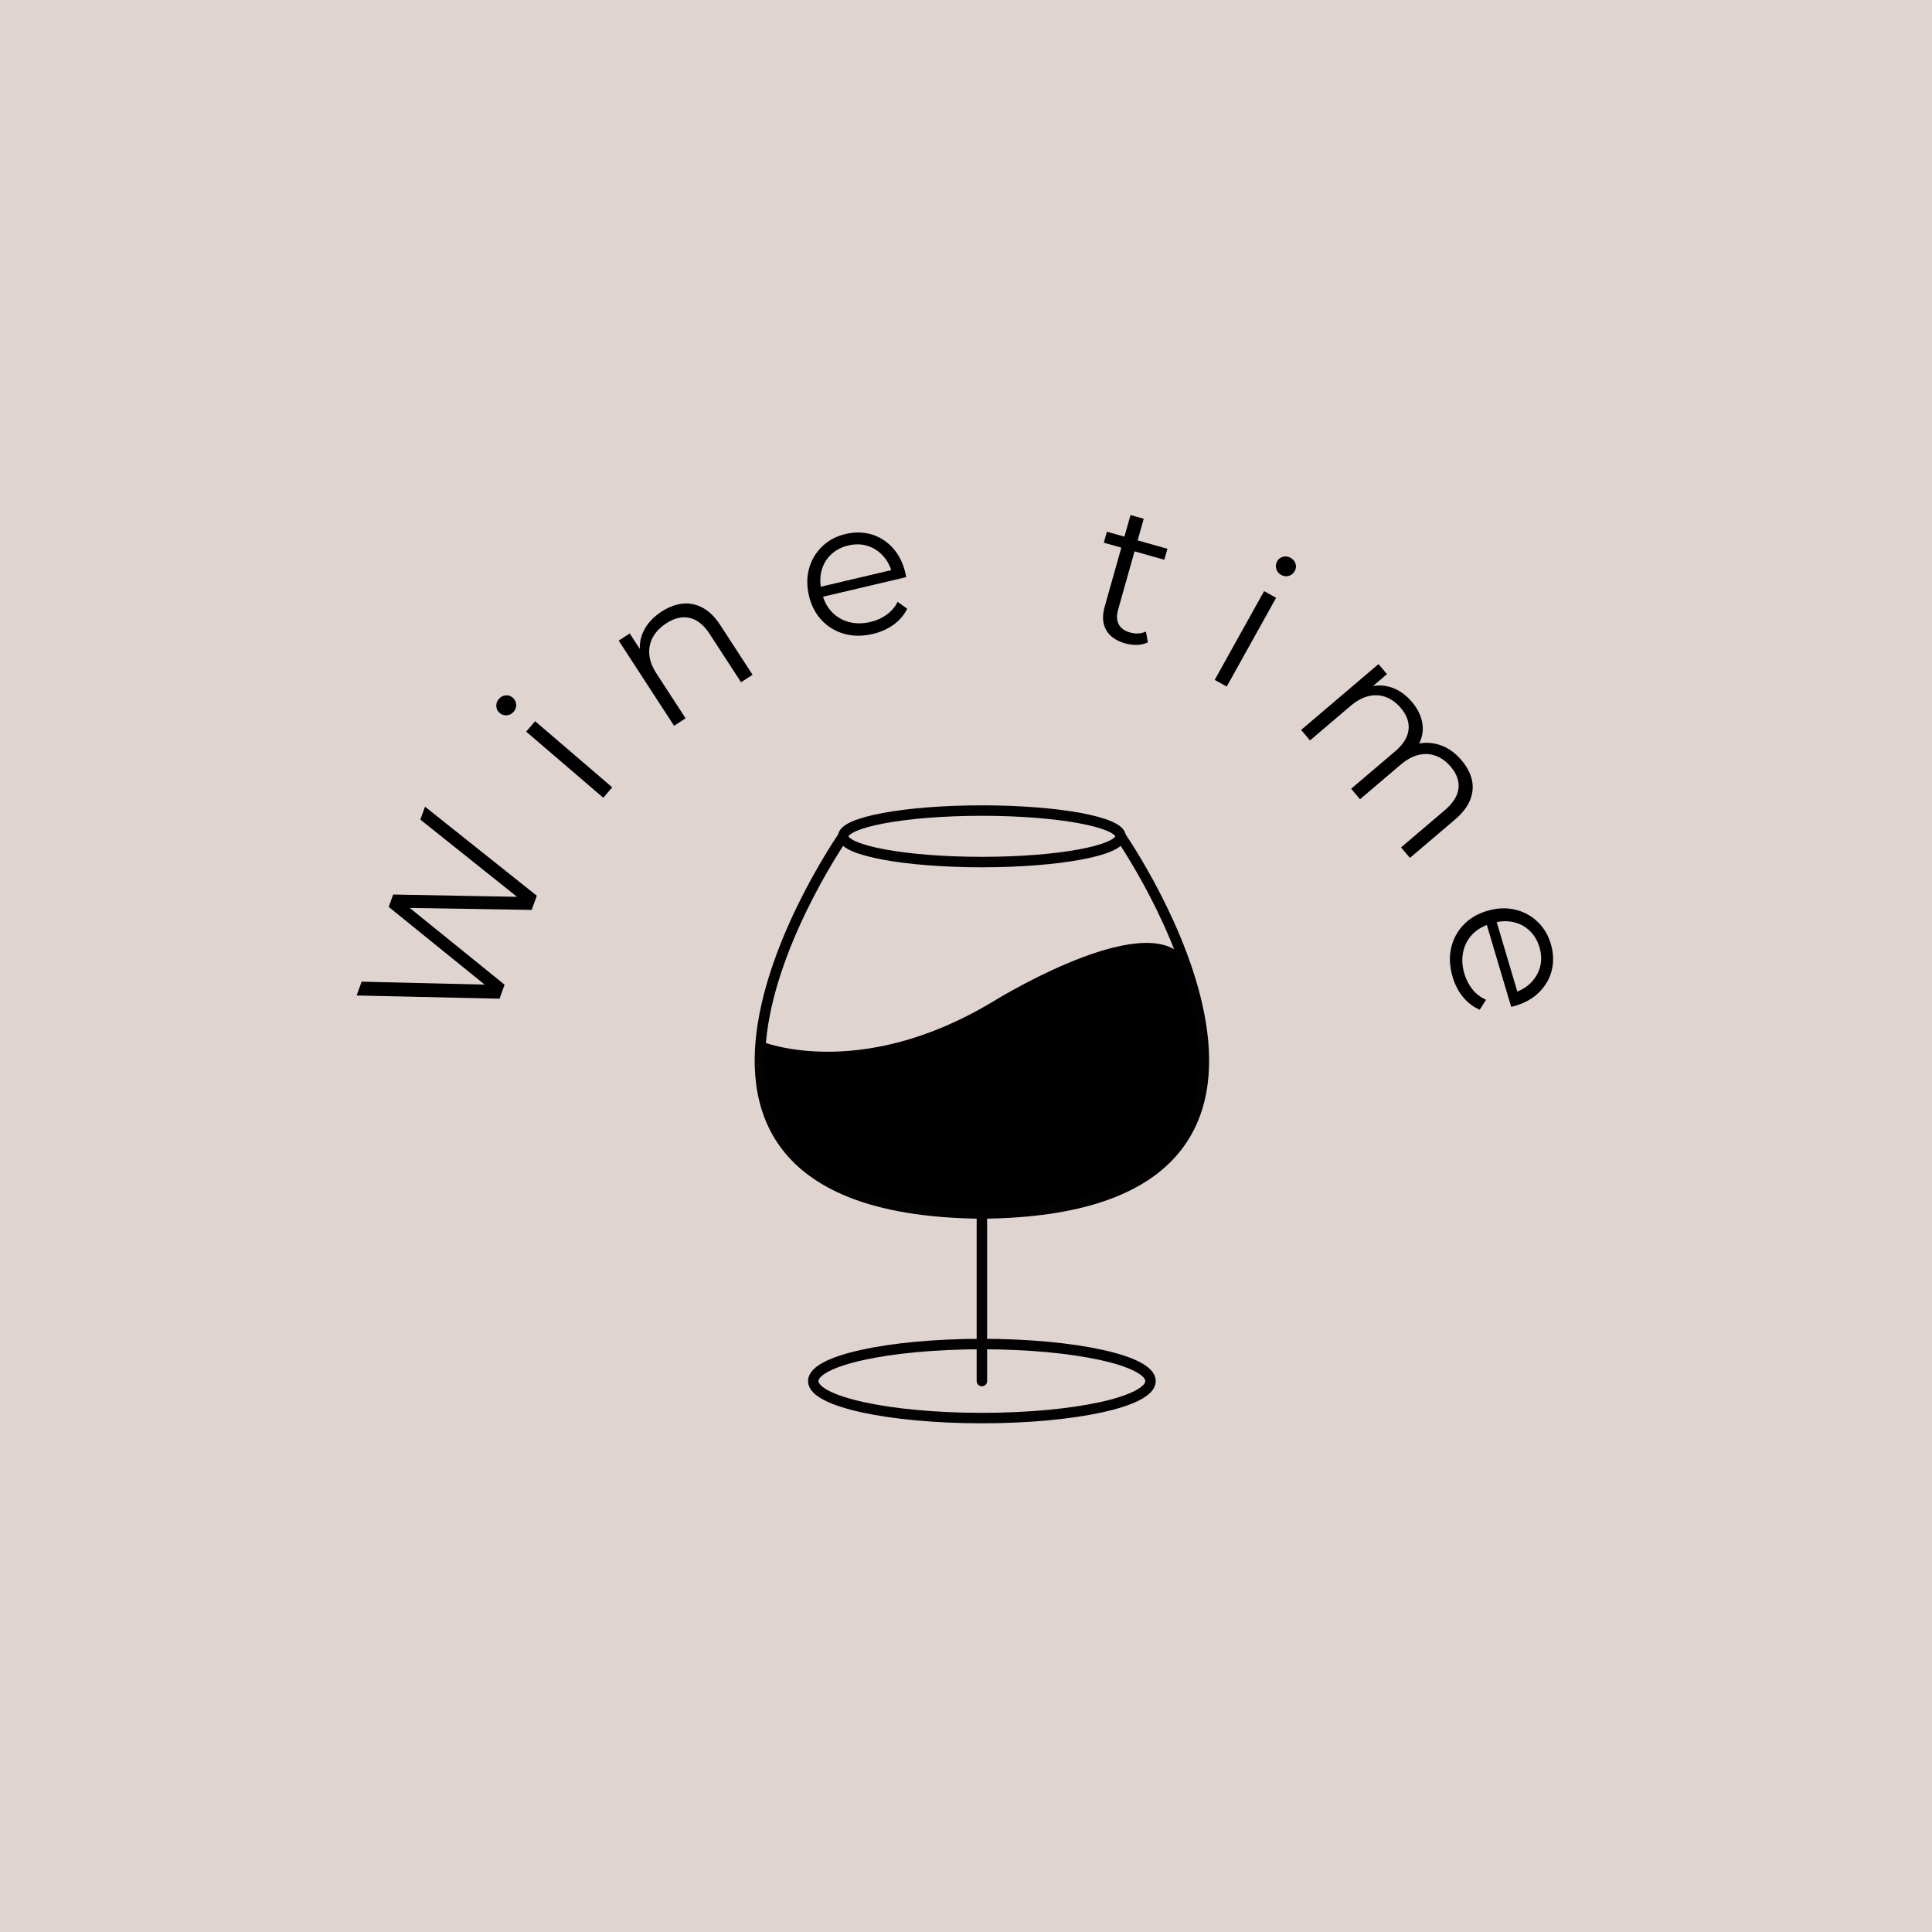 <?xml version="1.0" encoding="UTF-8"?>
<svg xmlns="http://www.w3.org/2000/svg" viewBox="0 0 1200 1200">
  <defs>
    <style>
      .cls-1 {
        fill: none;
        stroke: #030202;
        stroke-linecap: round;
        stroke-linejoin: round;
        stroke-width: 6.5px;
      }

      .cls-2 {
        fill: #e0d4d1;
      }

      .cls-2, .cls-3 {
        stroke-width: 0px;
      }
    </style>
  </defs>
  <g id="Background">
    <rect class="cls-2" width="1200" height="1200"/>
  </g>
  <g id="Wine-glass">
    <g id="content">
      <g id="wine-content">
        <path class="cls-3" d="M616.14,622.46c-82.91,49.65-143.38,24.34-143.38,24.34-5.83,54.23,19.51,106.13,137.1,107.13,158.24-1.34,149.42-94.87,122.42-162.21-28.45-23.94-116.15,30.74-116.15,30.74Z"/>
      </g>
    </g>
    <g id="glass-cup">
      <g>
        <g>
          <path class="cls-1" d="M696.01,519.45s161.51,232.11-86.14,234.26c-247.64-2.15-86.14-234.26-86.14-234.26"/>
          <ellipse class="cls-1" cx="609.87" cy="519.45" rx="86.14" ry="15.99"/>
        </g>
        <g>
          <line class="cls-1" x1="609.87" y1="753.71" x2="609.87" y2="857.8"/>
          <ellipse class="cls-1" cx="609.87" cy="857.8" rx="104.74" ry="22.99"/>
        </g>
      </g>
    </g>
  </g>
  <g id="wine-text">
    <g>
      <path class="cls-3" d="M310.25,620.31l-88.75-1.99,3.11-8.59,83.5,2-1.55,4.29-65.13-52.73,2.78-7.68,83.67,1.55-1.47,4.07-65.33-52.17,2.91-8.02,69.43,55.31-3.19,8.81-79.42-1.29.82-2.26,61.78,49.99-3.15,8.7Z"/>
      <path class="cls-3" d="M319.05,442.08c-1.15,1.34-2.57,2.07-4.26,2.2-1.69.13-3.18-.35-4.46-1.45-1.28-1.1-1.96-2.48-2.07-4.15-.1-1.67.42-3.17,1.57-4.51,1.15-1.34,2.54-2.1,4.17-2.28s3.09.27,4.37,1.37c1.34,1.15,2.08,2.55,2.24,4.22.16,1.67-.37,3.2-1.56,4.59ZM374.71,495.5l-47.89-41.07,5.55-6.48,47.89,41.07-5.55,6.48Z"/>
      <path class="cls-3" d="M410.95,379.85c4.3-2.79,8.61-4.43,12.94-4.9,4.33-.47,8.51.37,12.54,2.53,4.03,2.16,7.71,5.79,11.02,10.89l19.98,30.73-7.15,4.65-19.52-30.02c-3.62-5.57-7.76-8.88-12.4-9.92-4.64-1.04-9.48.07-14.52,3.35-3.76,2.45-6.55,5.33-8.35,8.65-1.8,3.32-2.53,6.91-2.19,10.74.34,3.84,1.83,7.77,4.45,11.8l18.08,27.8-7.15,4.65-34.39-52.89,6.85-4.46,9.43,14.51-2.88-2c-.81-4.92-.08-9.67,2.2-14.26,2.27-4.58,5.96-8.54,11.07-11.86Z"/>
      <path class="cls-3" d="M542.12,393.75c-6.4,1.51-12.33,1.48-17.79-.07-5.47-1.55-10.12-4.36-13.96-8.44-3.84-4.07-6.48-9.15-7.91-15.24-1.43-6.08-1.4-11.77.12-17.07,1.51-5.29,4.23-9.82,8.16-13.59s8.74-6.32,14.43-7.66c5.77-1.36,11.2-1.26,16.3.29,5.1,1.56,9.49,4.39,13.18,8.5,3.68,4.11,6.25,9.25,7.7,15.41.09.39.17.8.23,1.24.06.44.15.89.26,1.36l-53.46,12.59-1.46-6.2,49.01-11.54-2.7,3.23c-1.05-4.45-2.94-8.18-5.66-11.2-2.73-3.02-5.96-5.12-9.69-6.3-3.73-1.18-7.75-1.26-12.03-.25-4.21.99-7.76,2.86-10.66,5.6-2.89,2.74-4.86,6.08-5.91,10.03-1.04,3.95-1.03,8.19.03,12.71l.3,1.29c1.1,4.68,3.1,8.55,6.01,11.61,2.9,3.06,6.44,5.15,10.61,6.27,4.17,1.12,8.64,1.11,13.39,0,3.74-.88,7.08-2.37,10-4.46,2.92-2.09,5.23-4.77,6.93-8.05l5.95,4.28c-1.96,3.92-4.78,7.22-8.47,9.9-3.69,2.68-7.99,4.6-12.9,5.76Z"/>
      <path class="cls-3" d="M698.93,399.64c-5.71-1.61-9.67-4.39-11.88-8.34-2.22-3.95-2.53-8.75-.94-14.38l16.07-57.02,8.21,2.31-15.94,56.56c-1,3.55-.87,6.54.4,8.98,1.27,2.44,3.6,4.13,6.99,5.09,3.62,1.02,6.92.83,9.9-.58l1.23,6.71c-2.03,1.01-4.28,1.54-6.75,1.59-2.47.05-4.9-.26-7.29-.93ZM685.59,337.08l1.92-6.82,37.59,10.59-1.92,6.82-37.59-10.59Z"/>
      <path class="cls-3" d="M754.47,422.28l30.68-55.12,7.46,4.15-30.68,55.13-7.46-4.15ZM795.71,357.08c-1.54-.86-2.54-2.1-3.01-3.74-.46-1.63-.29-3.19.53-4.66.82-1.47,2.03-2.42,3.65-2.85,1.61-.43,3.19-.22,4.73.64,1.54.86,2.56,2.07,3.07,3.63.5,1.57.35,3.08-.47,4.55-.86,1.54-2.09,2.55-3.68,3.04-1.6.48-3.21.28-4.81-.62Z"/>
      <path class="cls-3" d="M907.75,472.18c3.32,3.9,5.47,7.94,6.44,12.11.97,4.17.62,8.36-1.06,12.57-1.68,4.21-4.83,8.29-9.47,12.24l-27.92,23.75-5.53-6.5,27.27-23.21c5.06-4.31,7.87-8.77,8.41-13.39.54-4.62-1.05-9.12-4.79-13.51-2.8-3.29-5.92-5.56-9.34-6.81-3.42-1.24-6.99-1.42-10.7-.52-3.71.89-7.39,2.9-11.05,6.01l-25.26,21.49-5.53-6.5,27.28-23.21c5.06-4.31,7.85-8.79,8.37-13.43.52-4.65-1.09-9.17-4.83-13.56-2.75-3.23-5.85-5.49-9.3-6.76-3.45-1.27-7.03-1.46-10.74-.57-3.71.89-7.39,2.9-11.06,6.01l-25.26,21.49-5.53-6.5,48.05-40.88,5.29,6.22-13,11.06,1.43-2.95c4.72-1.49,9.46-1.45,14.23.12,4.76,1.58,9.04,4.59,12.83,9.05,4,4.7,6.22,9.7,6.68,14.99.45,5.29-1.25,10.43-5.12,15.4l-1.17-3.42c5.1-1.92,10.37-2.12,15.82-.6,5.45,1.52,10.3,4.78,14.56,9.78Z"/>
      <path class="cls-3" d="M902.24,606.74c-1.87-6.3-2.19-12.22-.95-17.77,1.23-5.55,3.77-10.36,7.62-14.43,3.85-4.07,8.77-6.99,14.75-8.77,5.99-1.78,11.67-2.07,17.04-.87,5.37,1.2,10.05,3.66,14.04,7.36,3.98,3.71,6.81,8.36,8.48,13.97,1.69,5.68,1.9,11.11.64,16.29-1.26,5.18-3.84,9.73-7.73,13.64-3.89,3.92-8.87,6.77-14.94,8.58-.39.11-.79.21-1.23.3-.43.09-.88.2-1.34.34l-15.65-52.64,6.11-1.82,14.34,48.26-3.38-2.51c4.38-1.3,7.99-3.4,10.85-6.3,2.86-2.9,4.77-6.24,5.73-10.04.96-3.79.81-7.81-.44-12.03-1.23-4.15-3.3-7.59-6.2-10.32-2.9-2.73-6.35-4.51-10.36-5.32-4-.82-8.23-.56-12.69.76l-1.27.38c-4.61,1.37-8.36,3.59-11.25,6.67-2.89,3.07-4.77,6.72-5.64,10.95-.88,4.23-.62,8.69.78,13.37,1.1,3.69,2.77,6.93,5.02,9.73,2.25,2.8,5.06,4.95,8.44,6.46l-3.93,6.18c-4.02-1.73-7.48-4.36-10.37-7.89-2.89-3.53-5.05-7.71-6.49-12.55Z"/>
    </g>
  </g>
</svg>